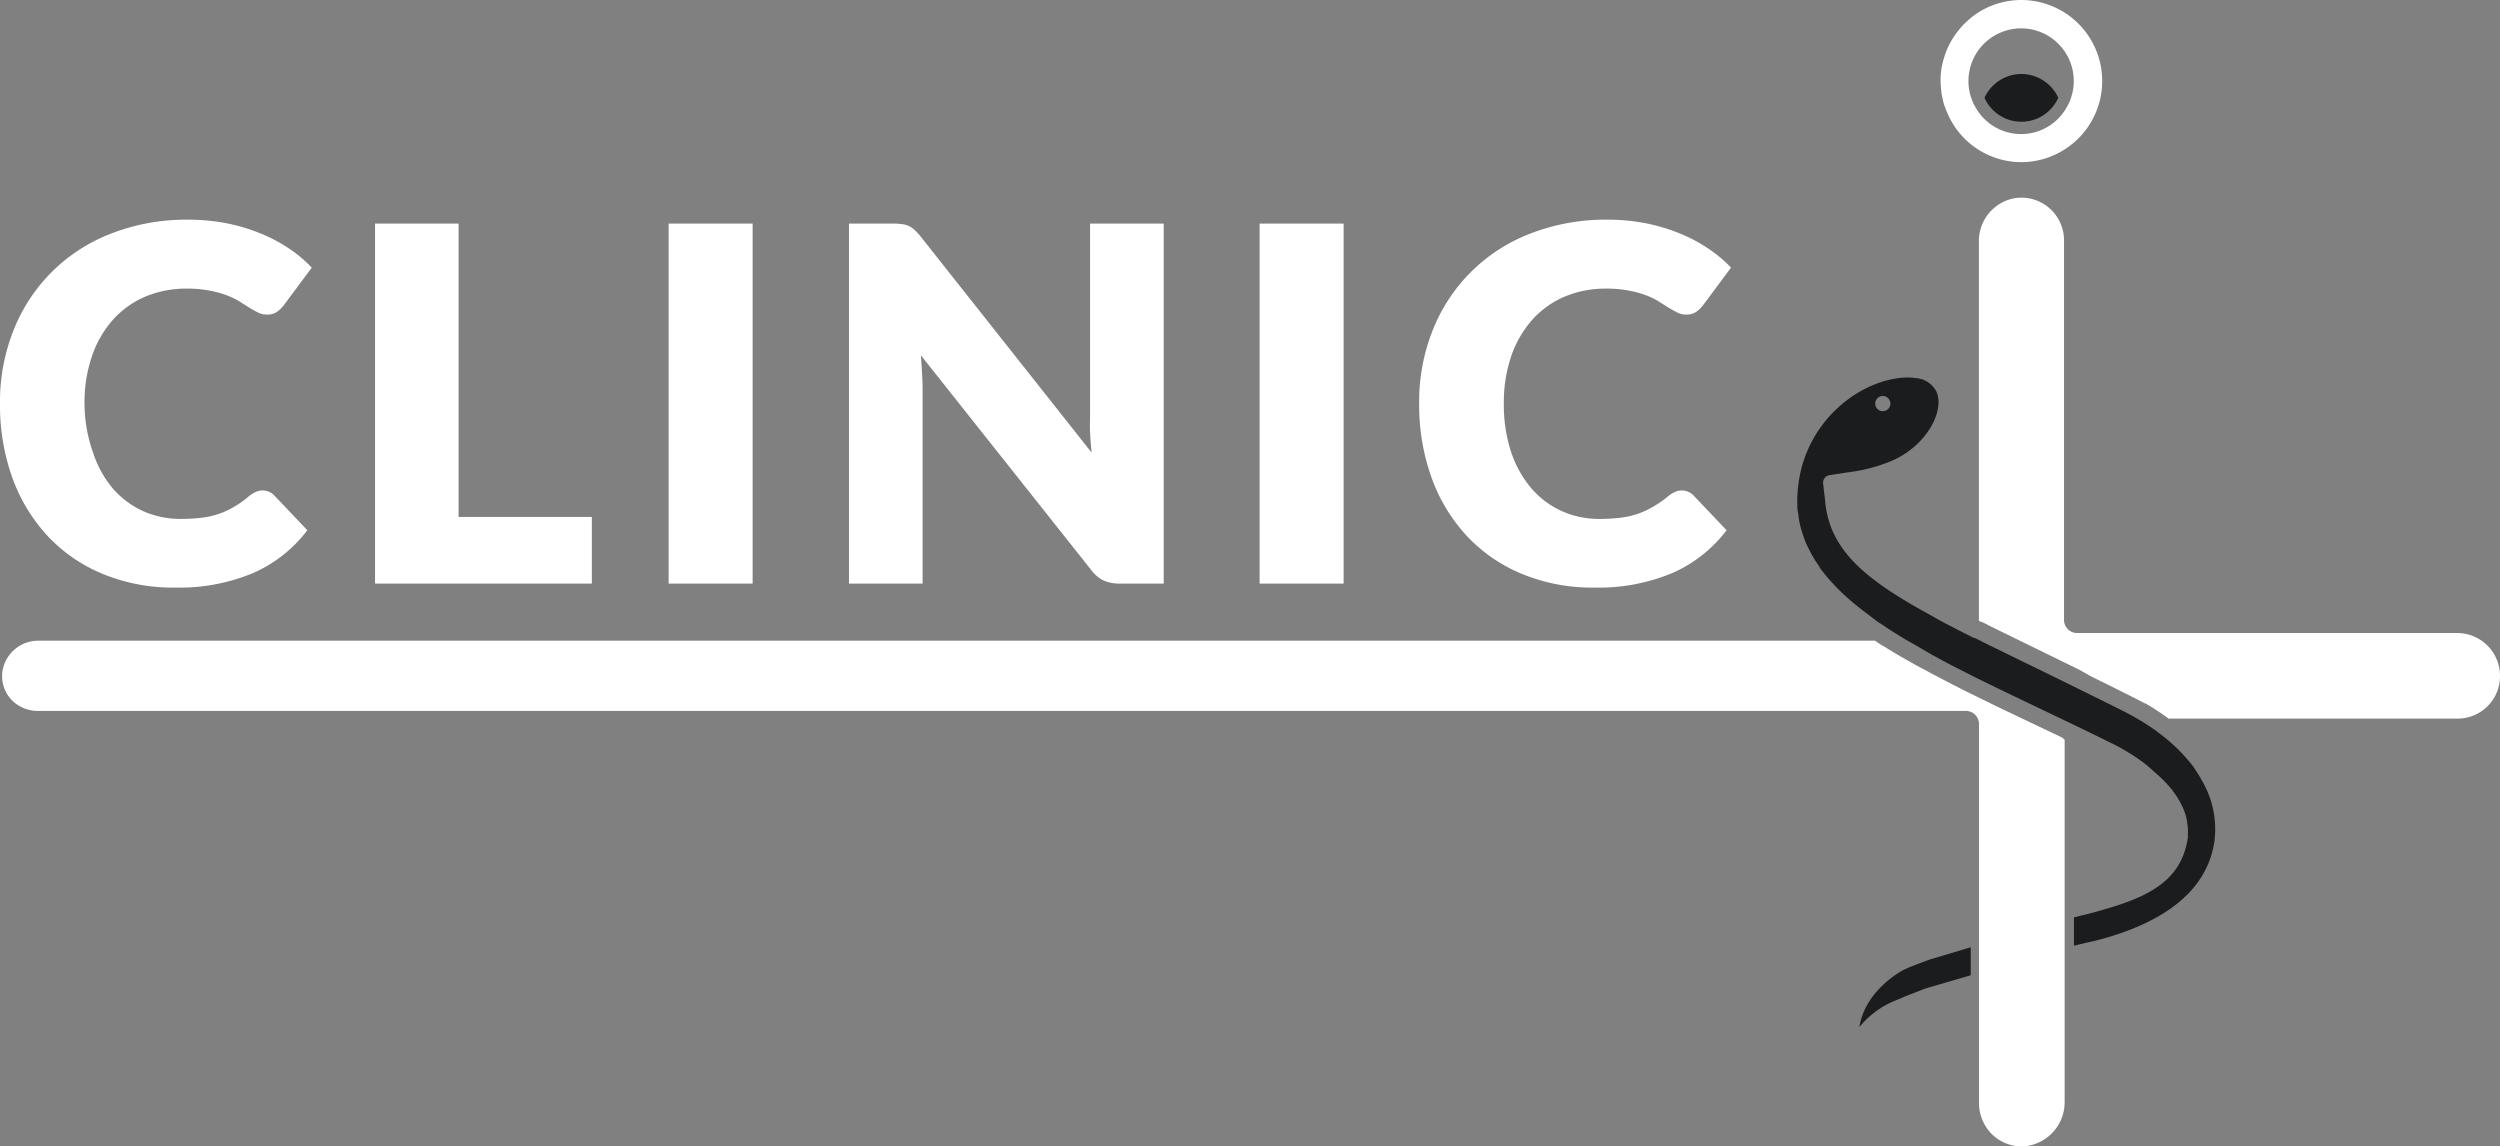 <svg xmlns="http://www.w3.org/2000/svg" viewBox="0 0 287.23 131.67"><rect x="0" y="0" width="287.23" height="131.67" fill="#808080" stroke="none"/><defs><style>.cls-1{fill:#fff;}.cls-2{fill:#1b1c1e;}</style></defs><g id="Layer_2" data-name="Layer 2"><g id="Layer_1-2" data-name="Layer 1"><path class="cls-1" d="M30.18,56.35a1.86,1.86,0,0,1,.68.13,1.83,1.83,0,0,1,.65.44l3.8,4a15.74,15.74,0,0,1-6.26,4.93,22,22,0,0,1-8.9,1.66,21.17,21.17,0,0,1-8.44-1.61,18.14,18.14,0,0,1-6.33-4.42,19.67,19.67,0,0,1-4-6.7A24.71,24.71,0,0,1,0,46.36a22.18,22.18,0,0,1,1.59-8.5A19.55,19.55,0,0,1,12.86,26.8a23.8,23.8,0,0,1,8.77-1.56,22.81,22.81,0,0,1,4.39.41,21.22,21.22,0,0,1,3.84,1.14,18.09,18.09,0,0,1,3.3,1.73,15.33,15.33,0,0,1,2.66,2.23l-3.23,4.34a3.89,3.89,0,0,1-.74.72,1.89,1.89,0,0,1-1.19.33,2.2,2.2,0,0,1-1-.23,10,10,0,0,1-1-.55l-1.12-.71a8.52,8.52,0,0,0-1.45-.71,11.61,11.61,0,0,0-2-.55,13.47,13.47,0,0,0-2.63-.23,12.11,12.11,0,0,0-4.77.92,10.63,10.63,0,0,0-3.7,2.64,12.17,12.17,0,0,0-2.41,4.16,16.24,16.24,0,0,0-.87,5.48A17,17,0,0,0,10.69,52,12.34,12.34,0,0,0,13,56.17a10.23,10.23,0,0,0,3.48,2.57,10.55,10.55,0,0,0,4.26.88,21.48,21.48,0,0,0,2.38-.13,10.2,10.2,0,0,0,2-.44,9.66,9.66,0,0,0,1.76-.81A11.12,11.12,0,0,0,28.61,57a3.8,3.8,0,0,1,.74-.46A1.87,1.87,0,0,1,30.18,56.35Z"/><path class="cls-1" d="M52.69,59.39H68v7.66H43.09V25.69h9.6Z"/><path class="cls-1" d="M86.47,67.05H76.82V25.69h9.65Z"/><path class="cls-1" d="M103.64,25.75a2.89,2.89,0,0,1,.77.21,2.66,2.66,0,0,1,.65.44,7.07,7.07,0,0,1,.71.77L125.42,52c-.08-.8-.14-1.57-.18-2.32s0-1.45,0-2.11V25.69h8.46V67.05h-5a4.53,4.53,0,0,1-1.87-.34,3.9,3.9,0,0,1-1.48-1.25L105.8,40.82c.06.72.1,1.43.14,2.12s.06,1.34.06,1.94V67.05H97.54V25.69h5A7.63,7.63,0,0,1,103.64,25.75Z"/><path class="cls-1" d="M154.37,67.05h-9.65V25.69h9.65Z"/><path class="cls-1" d="M193.23,56.35a1.87,1.87,0,0,1,1.34.57l3.8,4a15.81,15.81,0,0,1-6.26,4.93,22,22,0,0,1-8.9,1.66,21.17,21.17,0,0,1-8.44-1.61,18.14,18.14,0,0,1-6.33-4.42,19.51,19.51,0,0,1-4-6.7,24.71,24.71,0,0,1-1.39-8.42,22.18,22.18,0,0,1,1.59-8.5A19.55,19.55,0,0,1,175.92,26.8a23.8,23.8,0,0,1,8.77-1.56,22.62,22.62,0,0,1,4.38.41,21.09,21.09,0,0,1,3.85,1.14,18,18,0,0,1,3.29,1.73,15,15,0,0,1,2.67,2.23l-3.23,4.34a3.89,3.89,0,0,1-.74.72,1.91,1.91,0,0,1-1.19.33,2.13,2.13,0,0,1-1-.23c-.3-.15-.62-.33-1-.55l-1.12-.71a8.4,8.4,0,0,0-1.44-.71,11.89,11.89,0,0,0-2-.55,13.54,13.54,0,0,0-2.63-.23,12.11,12.11,0,0,0-4.77.92,10.54,10.54,0,0,0-3.7,2.64,12.36,12.36,0,0,0-2.42,4.16,16.5,16.5,0,0,0-.86,5.48,17.24,17.24,0,0,0,.86,5.65,12.53,12.53,0,0,0,2.36,4.16,10,10,0,0,0,3.48,2.57,10.48,10.48,0,0,0,4.26.88,21.48,21.48,0,0,0,2.38-.13,9.94,9.94,0,0,0,2-.44,9.36,9.36,0,0,0,1.76-.81A11.18,11.18,0,0,0,191.67,57a3.52,3.52,0,0,1,.74-.46A1.83,1.83,0,0,1,193.23,56.35Z"/><path class="cls-1" d="M237.64,57.07s0,0,0,0V57A.45.45,0,0,1,237.64,57.07Z"/><path class="cls-1" d="M287.23,77.66a4.87,4.87,0,0,1-4.73,4.9H249.15c-.16-.12-.31-.24-.48-.35l-.23-.16-.17-.12-.89-.58c-.28-.18-.6-.37-.92-.55l-.07,0-.26-.15-1-.51h0l0,0c-1.34-.67-2.62-1.32-3.88-1.93l-1.08-.54L239,77l-1.57-.77-8.61-4.21-.34-.17c-.26-.14-.53-.28-.81-.41l-.08,0h0l-.23-.12V27.79a5,5,0,0,1,4-5,4.9,4.9,0,0,1,5.78,4.82l0,33.63,0-.13V71.23a1.5,1.5,0,0,0,1.5,1.5h43.65A4.92,4.92,0,0,1,287.23,77.66Z"/><path class="cls-1" d="M237.21,85v41.55a5.09,5.09,0,0,1-4.43,5.13,4.85,4.85,0,0,1-4.08-1.53,5.12,5.12,0,0,1-1.33-3.54V83.18a1.5,1.5,0,0,0-1.5-1.5H4.48a4.27,4.27,0,0,1-2.87-1A4,4,0,0,1,.26,77.25a4.17,4.17,0,0,1,4.21-3.64H215.41L216,74l.23.15.09.06h0l.06,0,.1.07.49.31.3.18.25.15c.21.13.43.27.65.39l1,.57c.65.37,1.3.74,2,1.09.42.23.83.46,1.24.67l1.75.91,1.64.84,3.84,1.88,7.28,3.47Z"/><line class="cls-1" x1="220.59" y1="129.42" x2="219.95" y2="129.42"/><path class="cls-1" d="M237.68,57V57s0,0,0,0A.45.45,0,0,0,237.68,57Z"/><path class="cls-2" d="M218.62,111.47c-1.31.76-4.41,2.9-5,6.54a10.38,10.38,0,0,1,4.35-3.14c.28-.11.54-.22.85-.37l2.4-.93,5.2-1.52v-3.22l-4.71,1.41C220.64,110.64,219.62,111,218.62,111.47Z"/><path class="cls-2" d="M253.12,89.92l-.31-.56c-.19-.33-.41-.65-.63-1-.06-.1-.13-.19-.19-.28s-.37-.48-.57-.71-.52-.6-.8-.89-.43-.44-.65-.65-.54-.5-.82-.74h0q-.36-.31-.75-.6l-.28-.22-.59-.44-.42-.29-.77-.5c-.27-.17-.55-.34-.84-.5l-.32-.19-.95-.51c-1.33-.67-2.61-1.31-3.86-1.92l-1.09-.54-2.72-1.34L228,73.86c-.38-.19-.76-.4-1.16-.58l-.1,0-.41-.21-.67-.34-.14-.07c-.78-.4-1.53-.78-2.24-1.16l-.13-.07L221,70.23c-6.85-3.81-10.67-7.11-11.27-12.33l-.26-2.31a.87.87,0,0,1,.74-1l2.29-.35a18.41,18.41,0,0,0,5-1.36c3.93-1.79,5.91-5.68,5-7.84a2.86,2.86,0,0,0-2.42-1.6,6.32,6.32,0,0,0-.94-.07,6.74,6.74,0,0,0-1.06.08c-4.79.62-10.42,5-11.42,11.91a14.41,14.41,0,0,0-.16,2.6c0,.28,0,.56.06.83s.06.5.1.74.08.48.14.71a7.19,7.19,0,0,0,.24.88c.08.26.16.52.26.77a6.07,6.07,0,0,0,.31.76,15.76,15.76,0,0,0,.74,1.4c.09.16.19.33.3.49s.25.38.39.57l0,.06c.17.25.36.48.55.72s.3.38.47.57.54.61.83.91.49.5.75.74.61.57.93.85.87.73,1.34,1.09a1.09,1.09,0,0,0,.17.13c.43.33.86.65,1.31,1s.61.43.92.63l.14.09c.28.2.57.38.86.57l.11.07.11.07.8.5.83.5,1,.56L222,75.25l1.19.64c.59.32,1.17.62,1.74.91l1.65.84c1.24.62,2.52,1.24,3.8,1.86L237.69,83h0l.49.24.74.35,1.35.66c.58.28,1.17.56,1.75.86l.29.14,0,0,.58.28c.54.27,1.05.56,1.55.87a18.32,18.32,0,0,1,1.69,1.12,1.18,1.18,0,0,1,.18.13,13.66,13.66,0,0,1,1.16,1h0a14.67,14.67,0,0,1,2,2,.72.72,0,0,1,.17.23c.12.15.23.3.34.46a0,0,0,0,1,0,0,6.26,6.26,0,0,1,.34.55l.08.12c.08.14.15.29.22.43a6.67,6.67,0,0,1,.67,2c0,.21.06.43.08.65a.06.06,0,0,0,0,.06,4.87,4.87,0,0,1,0,.54c0,.09,0,.19,0,.29a.25.25,0,0,1,0,.12.25.25,0,0,1,0,.12c-.79,5.46-5.29,7.11-11.12,8.69l-.59.15-.41.1-.48.12-.49.12v3.26l.54-.14.33-.07c.61-.15,1.09-.26,1.32-.3,8.46-2.1,13.15-6,13.95-11.49A11,11,0,0,0,253.12,89.92ZM216.32,45.5a.87.87,0,1,1-.87.87A.87.87,0,0,1,216.32,45.5Z"/><path class="cls-1" d="M232.26,0a9.27,9.27,0,0,0-4.85,1.36c-.25.15-.5.33-.73.5a12.39,12.39,0,0,0-1,.88,7.66,7.66,0,0,0-.59.66,7.89,7.89,0,0,0-.49.65c-.11.15-.19.29-.29.44a9.63,9.63,0,0,0-.61,1.19,7.15,7.15,0,0,0-.31.86c-.05.15-.1.3-.14.46a8.18,8.18,0,0,0-.25,3,3.51,3.51,0,0,0,.05.55c0,.21.06.43.11.64a6.62,6.62,0,0,0,.17.71c0,.13.08.25.14.4a3.84,3.84,0,0,0,.14.4l.06.12a9.19,9.19,0,0,0,4.63,4.92,9,9,0,0,0,1.16.46h0a9.32,9.32,0,0,0,2.76.43h0a9.25,9.25,0,0,0,2.75-.42h0a8.23,8.23,0,0,0,1.11-.43A9.31,9.31,0,0,0,232.26,0Zm0,3.26a6.05,6.05,0,0,1,6,6.05,5.83,5.83,0,0,1-.32,1.93,3.61,3.61,0,0,1-.17.46,2.74,2.74,0,0,1-.21.42,6,6,0,0,1-10.7,0,2.74,2.74,0,0,1-.21-.42,3.61,3.61,0,0,1-.17-.46,5.83,5.83,0,0,1-.32-1.93A6.05,6.05,0,0,1,232.24,3.26Z"/><path class="cls-2" d="M232.24,8.5A4.69,4.69,0,0,0,228,11.23a4.64,4.64,0,0,0,8.48,0A4.69,4.69,0,0,0,232.24,8.5Z"/></g></g></svg>